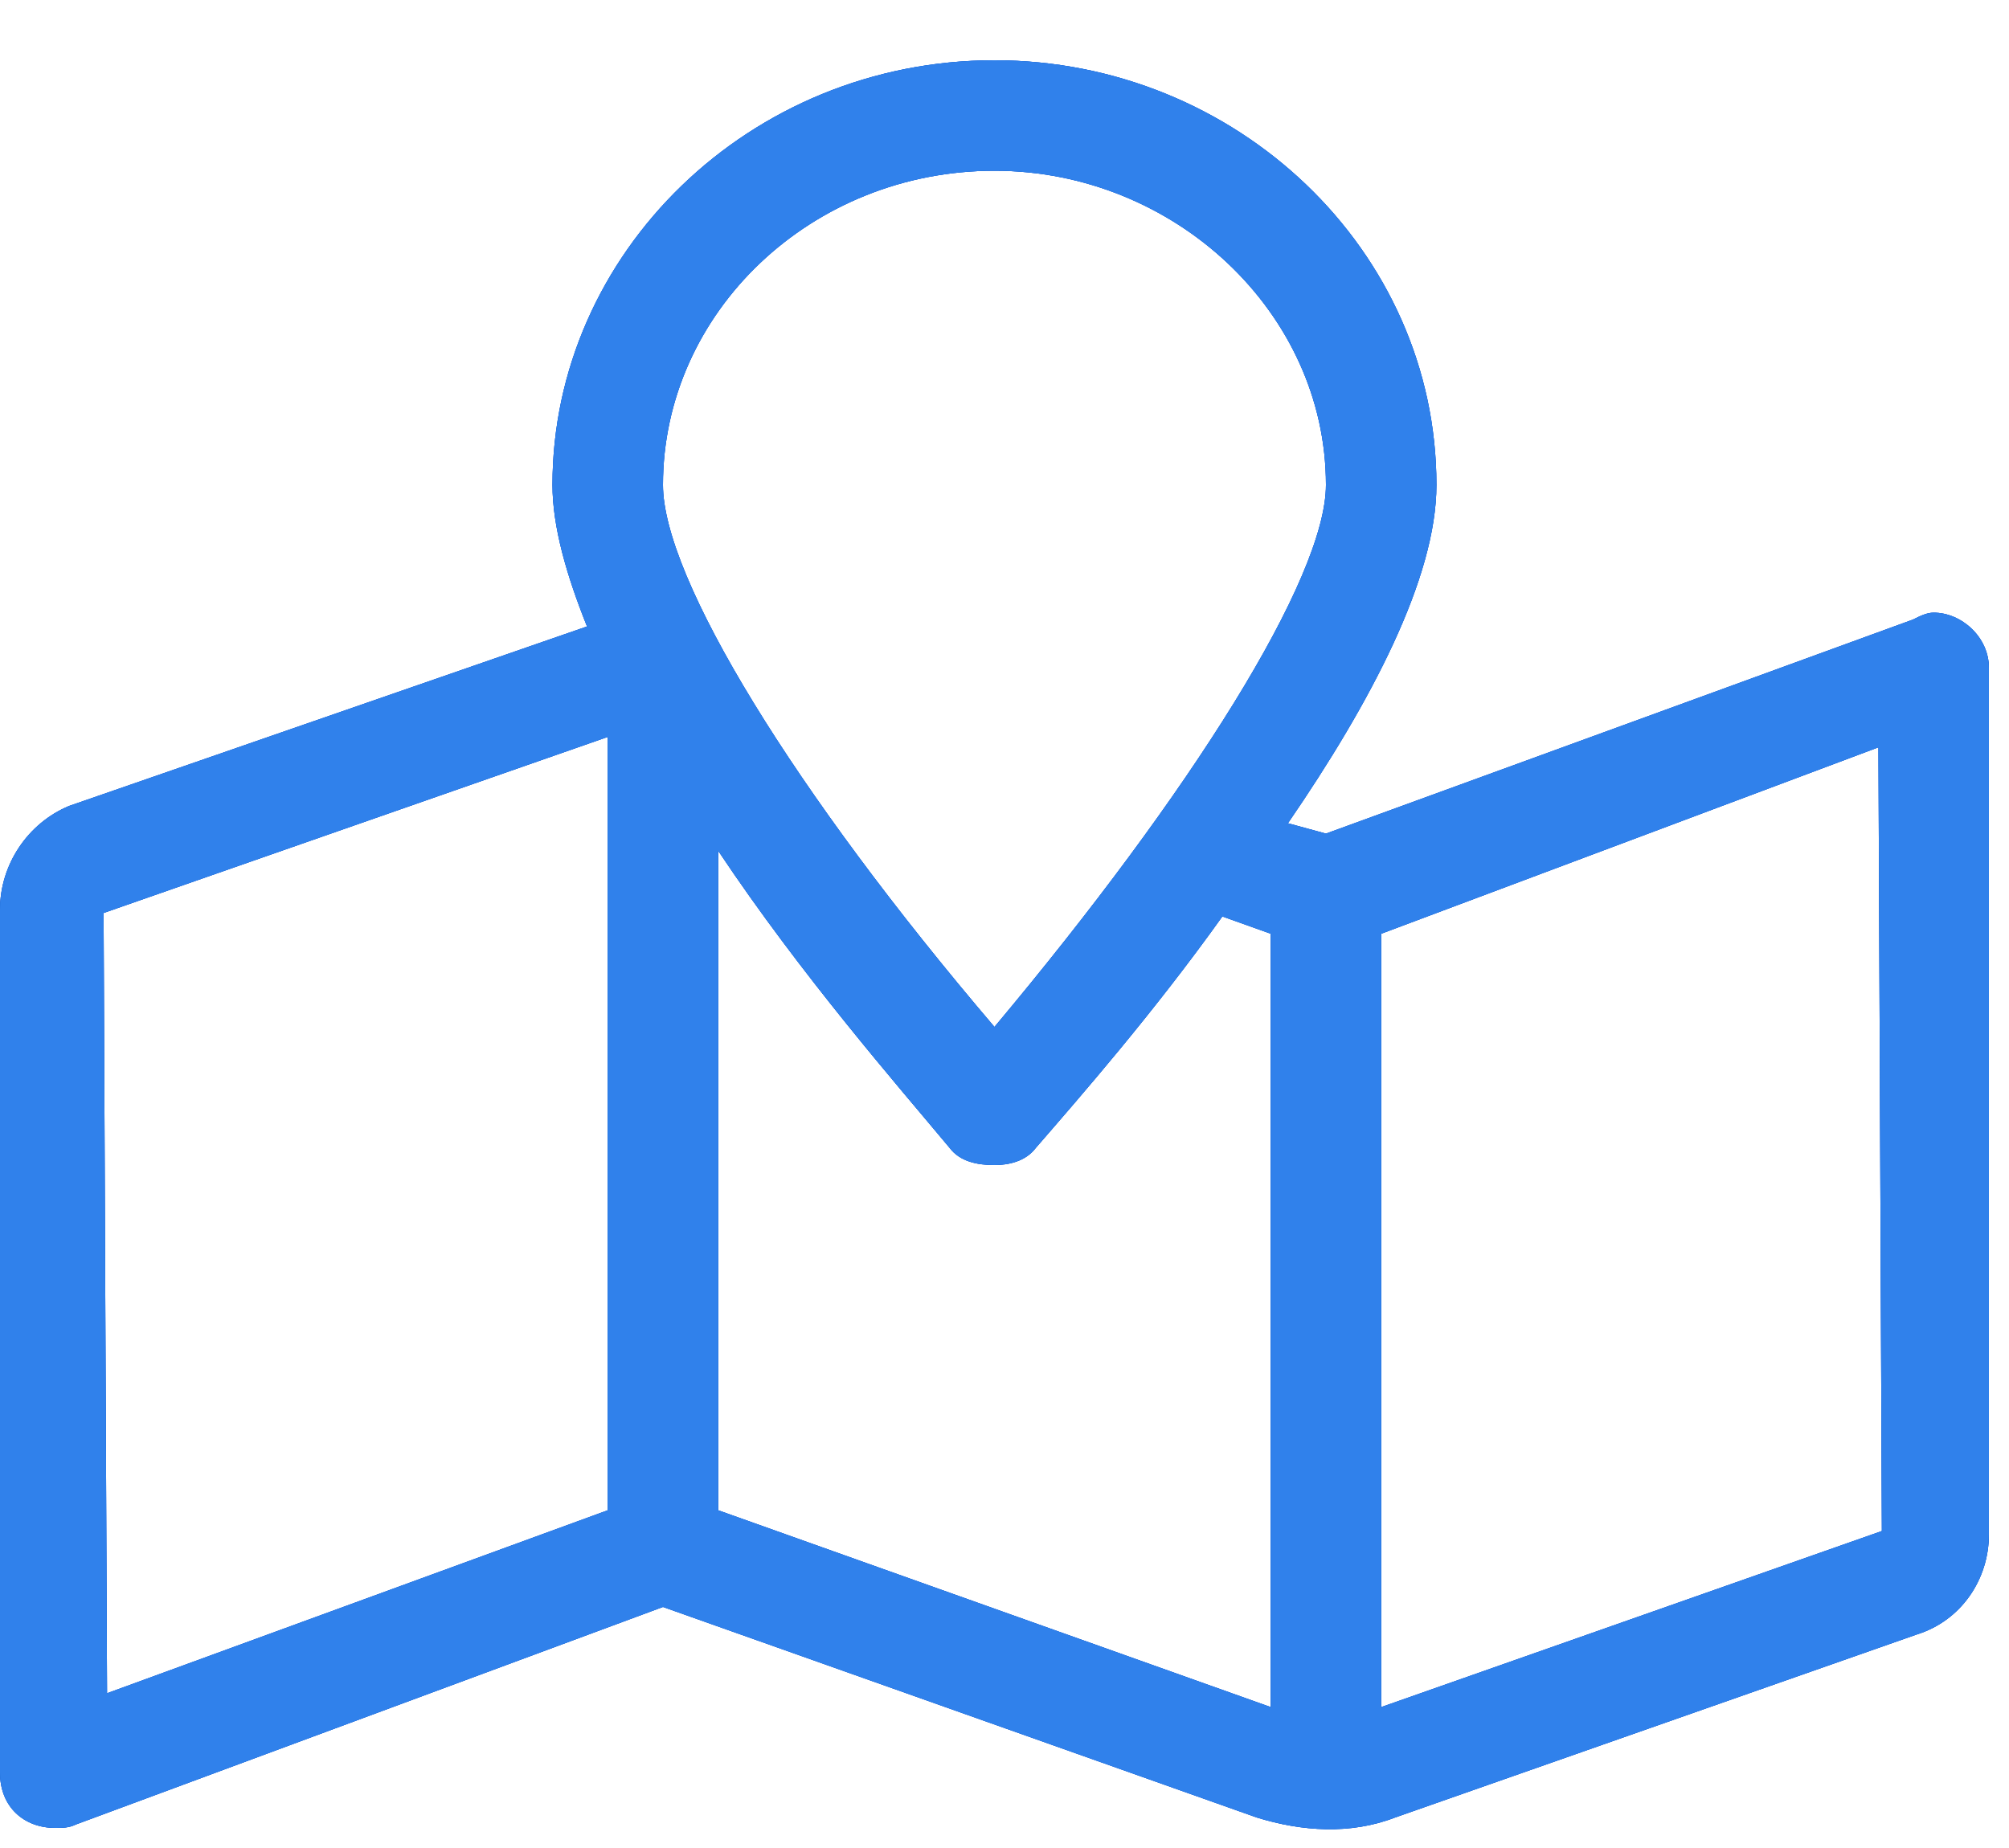 <svg width="25" height="23" viewBox="0 0 25 23" fill="none" xmlns="http://www.w3.org/2000/svg">
<path d="M24.062 7.625C23.977 7.625 23.891 7.668 23.805 7.711L16.5 10.375L16.027 10.246C17.059 8.742 17.875 7.195 17.875 6.035C17.875 3.113 15.383 0.75 12.375 0.75C9.324 0.75 6.875 3.156 6.875 6.035C6.875 6.551 7.047 7.152 7.305 7.797L0.859 10.031C0.344 10.246 0 10.762 0 11.32V22.062C0 22.492 0.301 22.75 0.688 22.75C0.773 22.75 0.859 22.75 0.945 22.707L8.25 20L15.641 22.621C16.199 22.793 16.801 22.836 17.359 22.621L23.848 20.344C24.406 20.172 24.75 19.656 24.75 19.098V8.312C24.75 7.926 24.406 7.625 24.062 7.625ZM7.562 18.797L1.332 21.074L1.289 11.363L7.562 9.172V18.797ZM12.375 2.125C14.609 2.125 16.5 3.887 16.5 6.035C16.5 7.195 14.824 9.859 12.375 12.781C9.883 9.859 8.25 7.195 8.25 6.035C8.25 3.887 10.098 2.125 12.375 2.125ZM8.938 18.797V10.59C9.969 12.137 11.172 13.512 11.816 14.285C11.945 14.457 12.16 14.5 12.375 14.5C12.547 14.5 12.762 14.457 12.891 14.285C13.449 13.641 14.352 12.609 15.211 11.406L15.812 11.621V21.246L8.938 18.797ZM17.188 21.246V11.621L23.375 9.301L23.418 19.055L17.188 21.246Z" fill="#497CFF"/>
<path d="M24.062 7.625C23.977 7.625 23.891 7.668 23.805 7.711L16.5 10.375L16.027 10.246C17.059 8.742 17.875 7.195 17.875 6.035C17.875 3.113 15.383 0.75 12.375 0.75C9.324 0.75 6.875 3.156 6.875 6.035C6.875 6.551 7.047 7.152 7.305 7.797L0.859 10.031C0.344 10.246 0 10.762 0 11.32V22.062C0 22.492 0.301 22.75 0.688 22.75C0.773 22.75 0.859 22.75 0.945 22.707L8.25 20L15.641 22.621C16.199 22.793 16.801 22.836 17.359 22.621L23.848 20.344C24.406 20.172 24.75 19.656 24.75 19.098V8.312C24.75 7.926 24.406 7.625 24.062 7.625ZM7.562 18.797L1.332 21.074L1.289 11.363L7.562 9.172V18.797ZM12.375 2.125C14.609 2.125 16.5 3.887 16.5 6.035C16.5 7.195 14.824 9.859 12.375 12.781C9.883 9.859 8.25 7.195 8.25 6.035C8.25 3.887 10.098 2.125 12.375 2.125ZM8.938 18.797V10.59C9.969 12.137 11.172 13.512 11.816 14.285C11.945 14.457 12.16 14.5 12.375 14.5C12.547 14.5 12.762 14.457 12.891 14.285C13.449 13.641 14.352 12.609 15.211 11.406L15.812 11.621V21.246L8.938 18.797ZM17.188 21.246V11.621L23.375 9.301L23.418 19.055L17.188 21.246Z" fill="#0253BC"/>
<path d="M24.062 7.625C23.977 7.625 23.891 7.668 23.805 7.711L16.5 10.375L16.027 10.246C17.059 8.742 17.875 7.195 17.875 6.035C17.875 3.113 15.383 0.75 12.375 0.75C9.324 0.75 6.875 3.156 6.875 6.035C6.875 6.551 7.047 7.152 7.305 7.797L0.859 10.031C0.344 10.246 0 10.762 0 11.32V22.062C0 22.492 0.301 22.75 0.688 22.75C0.773 22.75 0.859 22.75 0.945 22.707L8.25 20L15.641 22.621C16.199 22.793 16.801 22.836 17.359 22.621L23.848 20.344C24.406 20.172 24.75 19.656 24.75 19.098V8.312C24.75 7.926 24.406 7.625 24.062 7.625ZM7.562 18.797L1.332 21.074L1.289 11.363L7.562 9.172V18.797ZM12.375 2.125C14.609 2.125 16.5 3.887 16.5 6.035C16.5 7.195 14.824 9.859 12.375 12.781C9.883 9.859 8.25 7.195 8.25 6.035C8.25 3.887 10.098 2.125 12.375 2.125ZM8.938 18.797V10.59C9.969 12.137 11.172 13.512 11.816 14.285C11.945 14.457 12.16 14.5 12.375 14.5C12.547 14.5 12.762 14.457 12.891 14.285C13.449 13.641 14.352 12.609 15.211 11.406L15.812 11.621V21.246L8.938 18.797ZM17.188 21.246V11.621L23.375 9.301L23.418 19.055L17.188 21.246Z" fill="#3081EB"/>
</svg>
